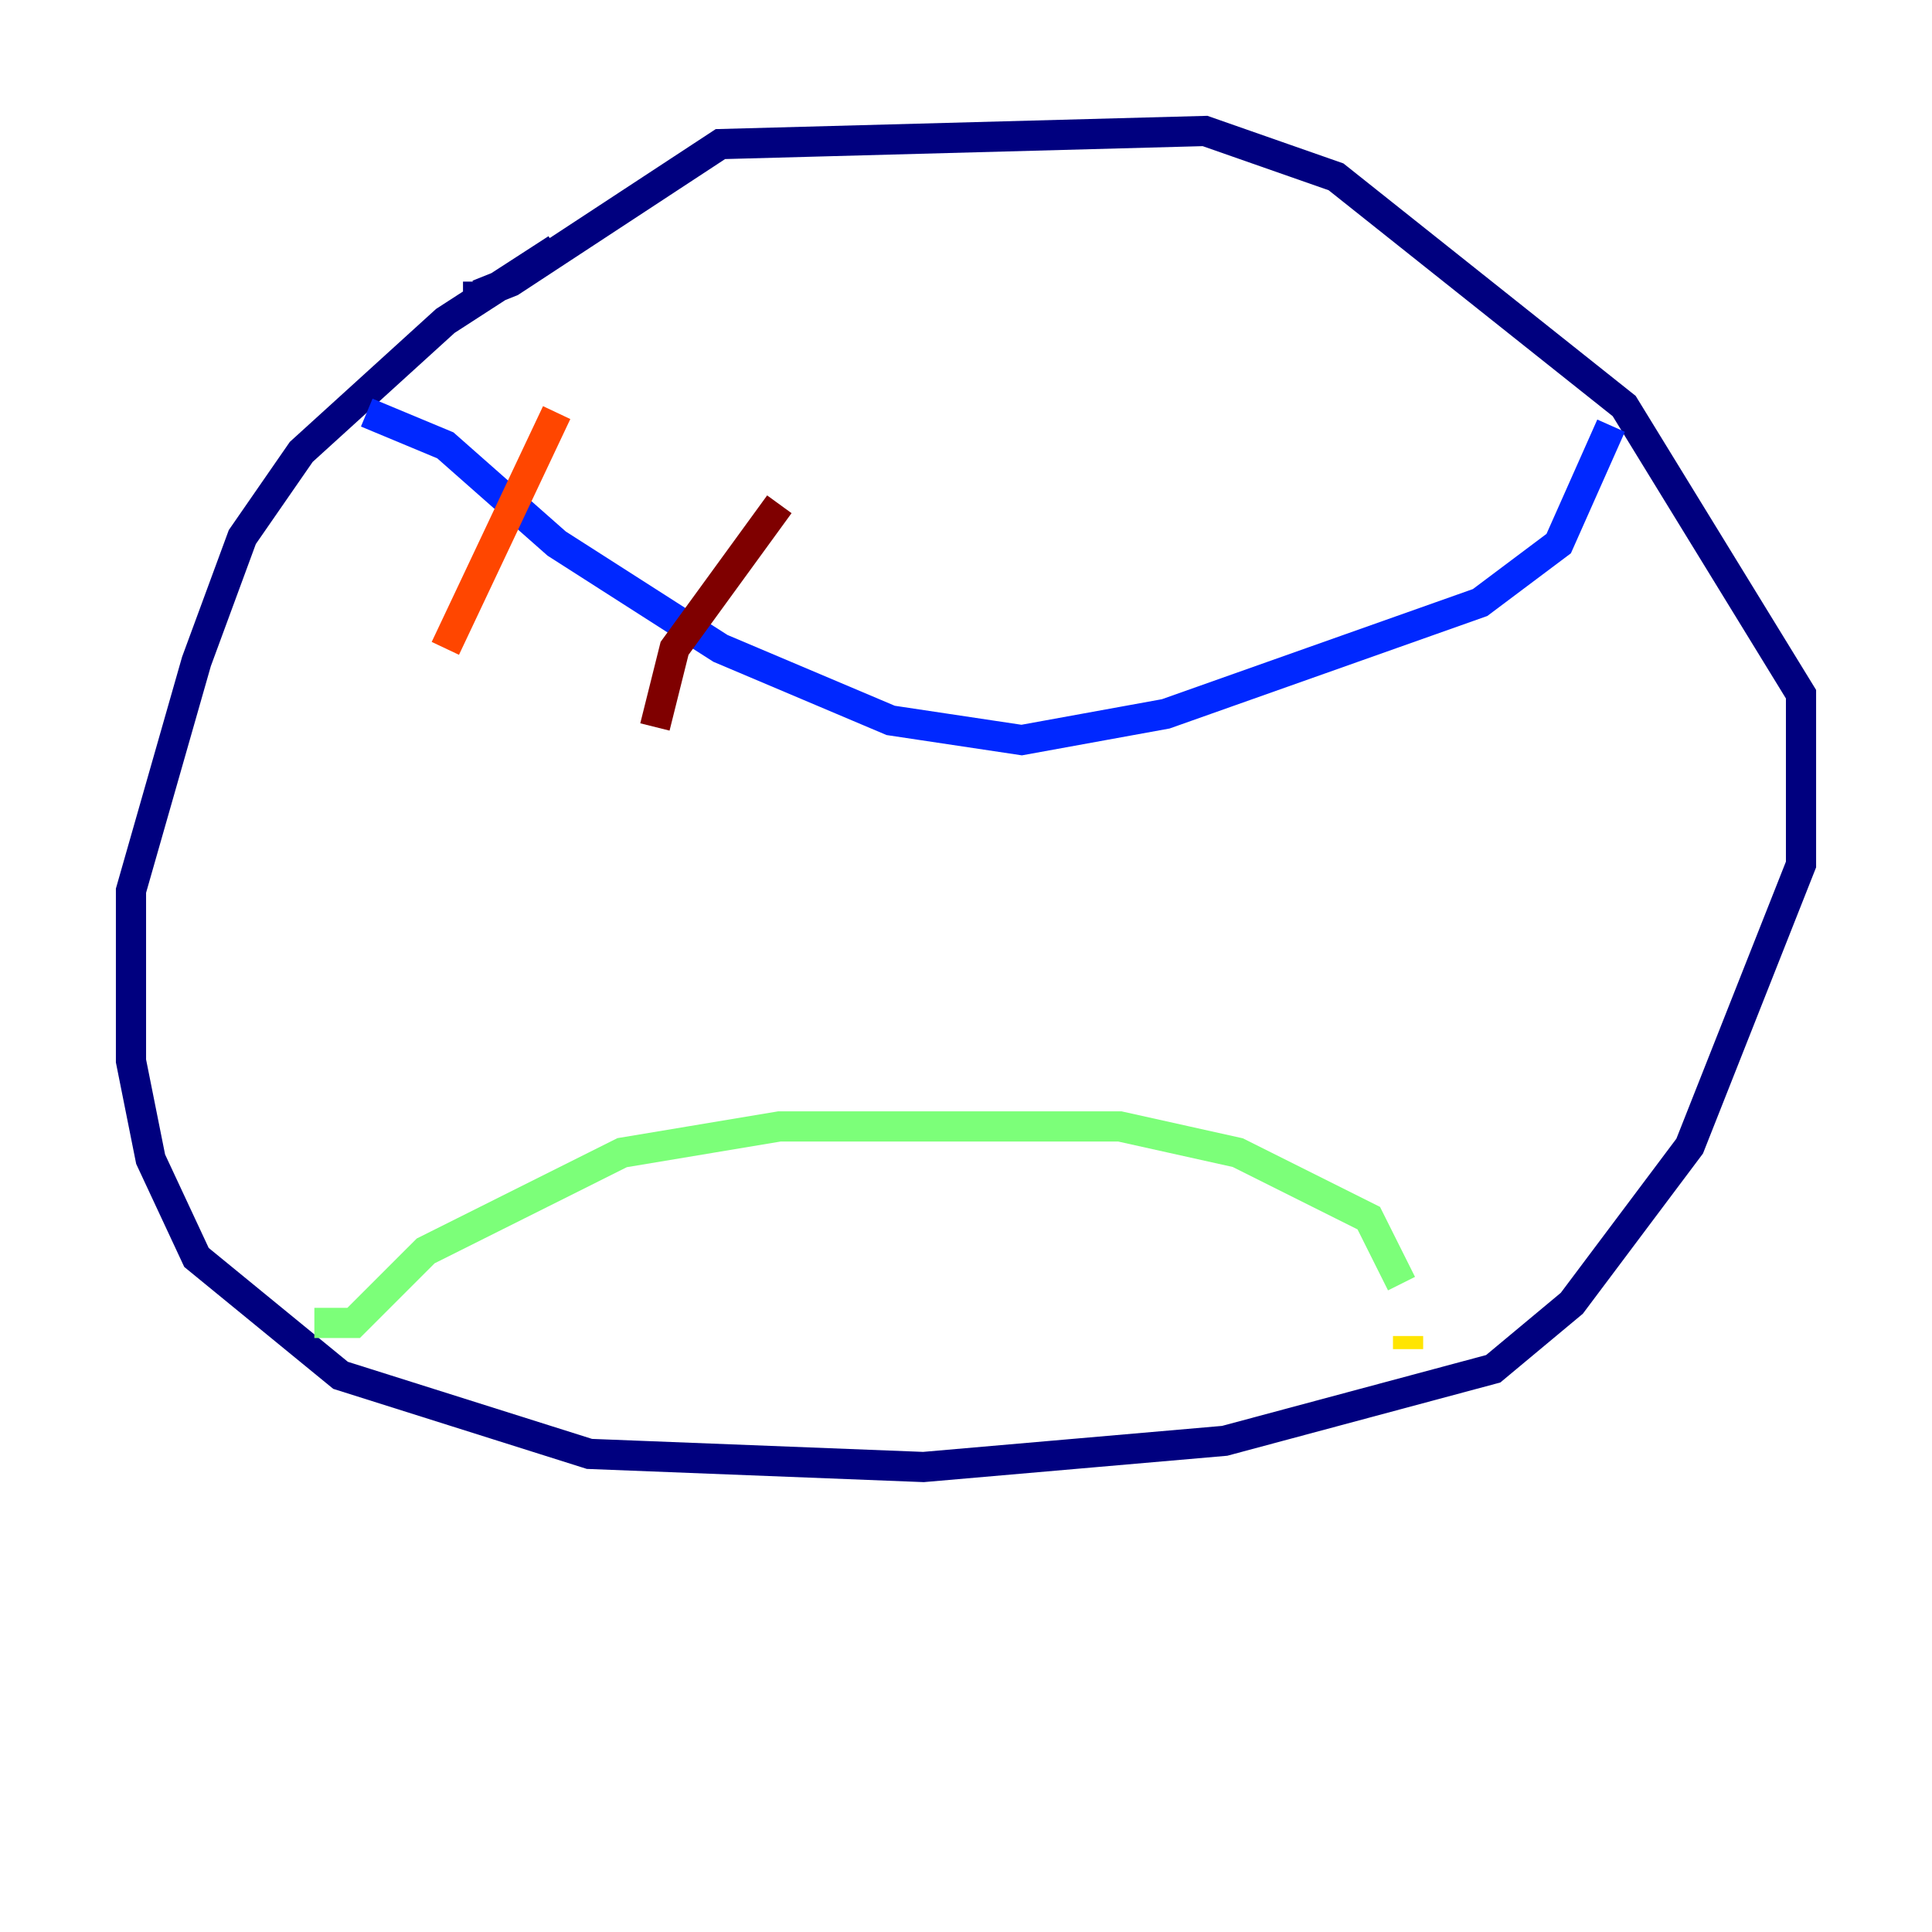 <?xml version="1.0" encoding="utf-8" ?>
<svg baseProfile="tiny" height="128" version="1.2" viewBox="0,0,128,128" width="128" xmlns="http://www.w3.org/2000/svg" xmlns:ev="http://www.w3.org/2001/xml-events" xmlns:xlink="http://www.w3.org/1999/xlink"><defs /><polyline fill="none" points="36.881,16.488 29.505,21.261 19.959,29.939 16.054,35.58 13.017,43.824 8.678,59.01 8.678,70.291 9.98,76.8 13.017,83.308 22.563,91.119 39.051,96.325 61.18,97.193 81.139,95.458 98.929,90.685 104.136,86.346 111.946,75.932 119.322,57.275 119.322,45.993 107.607,26.902 88.515,11.715 79.837,8.678 47.729,9.546 33.844,18.658 31.675,19.525 31.675,18.658" stroke="#00007f" stroke-width="2" /><polyline fill="none" points="24.298,27.336 29.505,29.505 36.881,36.014 47.729,42.956 59.01,47.729 67.688,49.031 77.234,47.295 98.061,39.919 103.268,36.014 106.739,28.203" stroke="#0028ff" stroke-width="2" /><polyline fill="none" points="106.305,29.505 106.305,29.505" stroke="#00d4ff" stroke-width="2" /><polyline fill="none" points="20.827,87.647 23.43,87.647 28.203,82.875 41.22,76.366 51.634,74.63 74.197,74.63 82.007,76.366 90.685,80.705 92.854,85.044" stroke="#7cff79" stroke-width="2" /><polyline fill="none" points="93.288,88.515 93.288,89.383" stroke="#ffe500" stroke-width="2" /><polyline fill="none" points="36.881,27.336 29.505,42.956" stroke="#ff4600" stroke-width="2" /><polyline fill="none" points="51.634,33.41 44.691,42.956 43.39,48.163" stroke="#7f0000" stroke-width="2" /></svg>